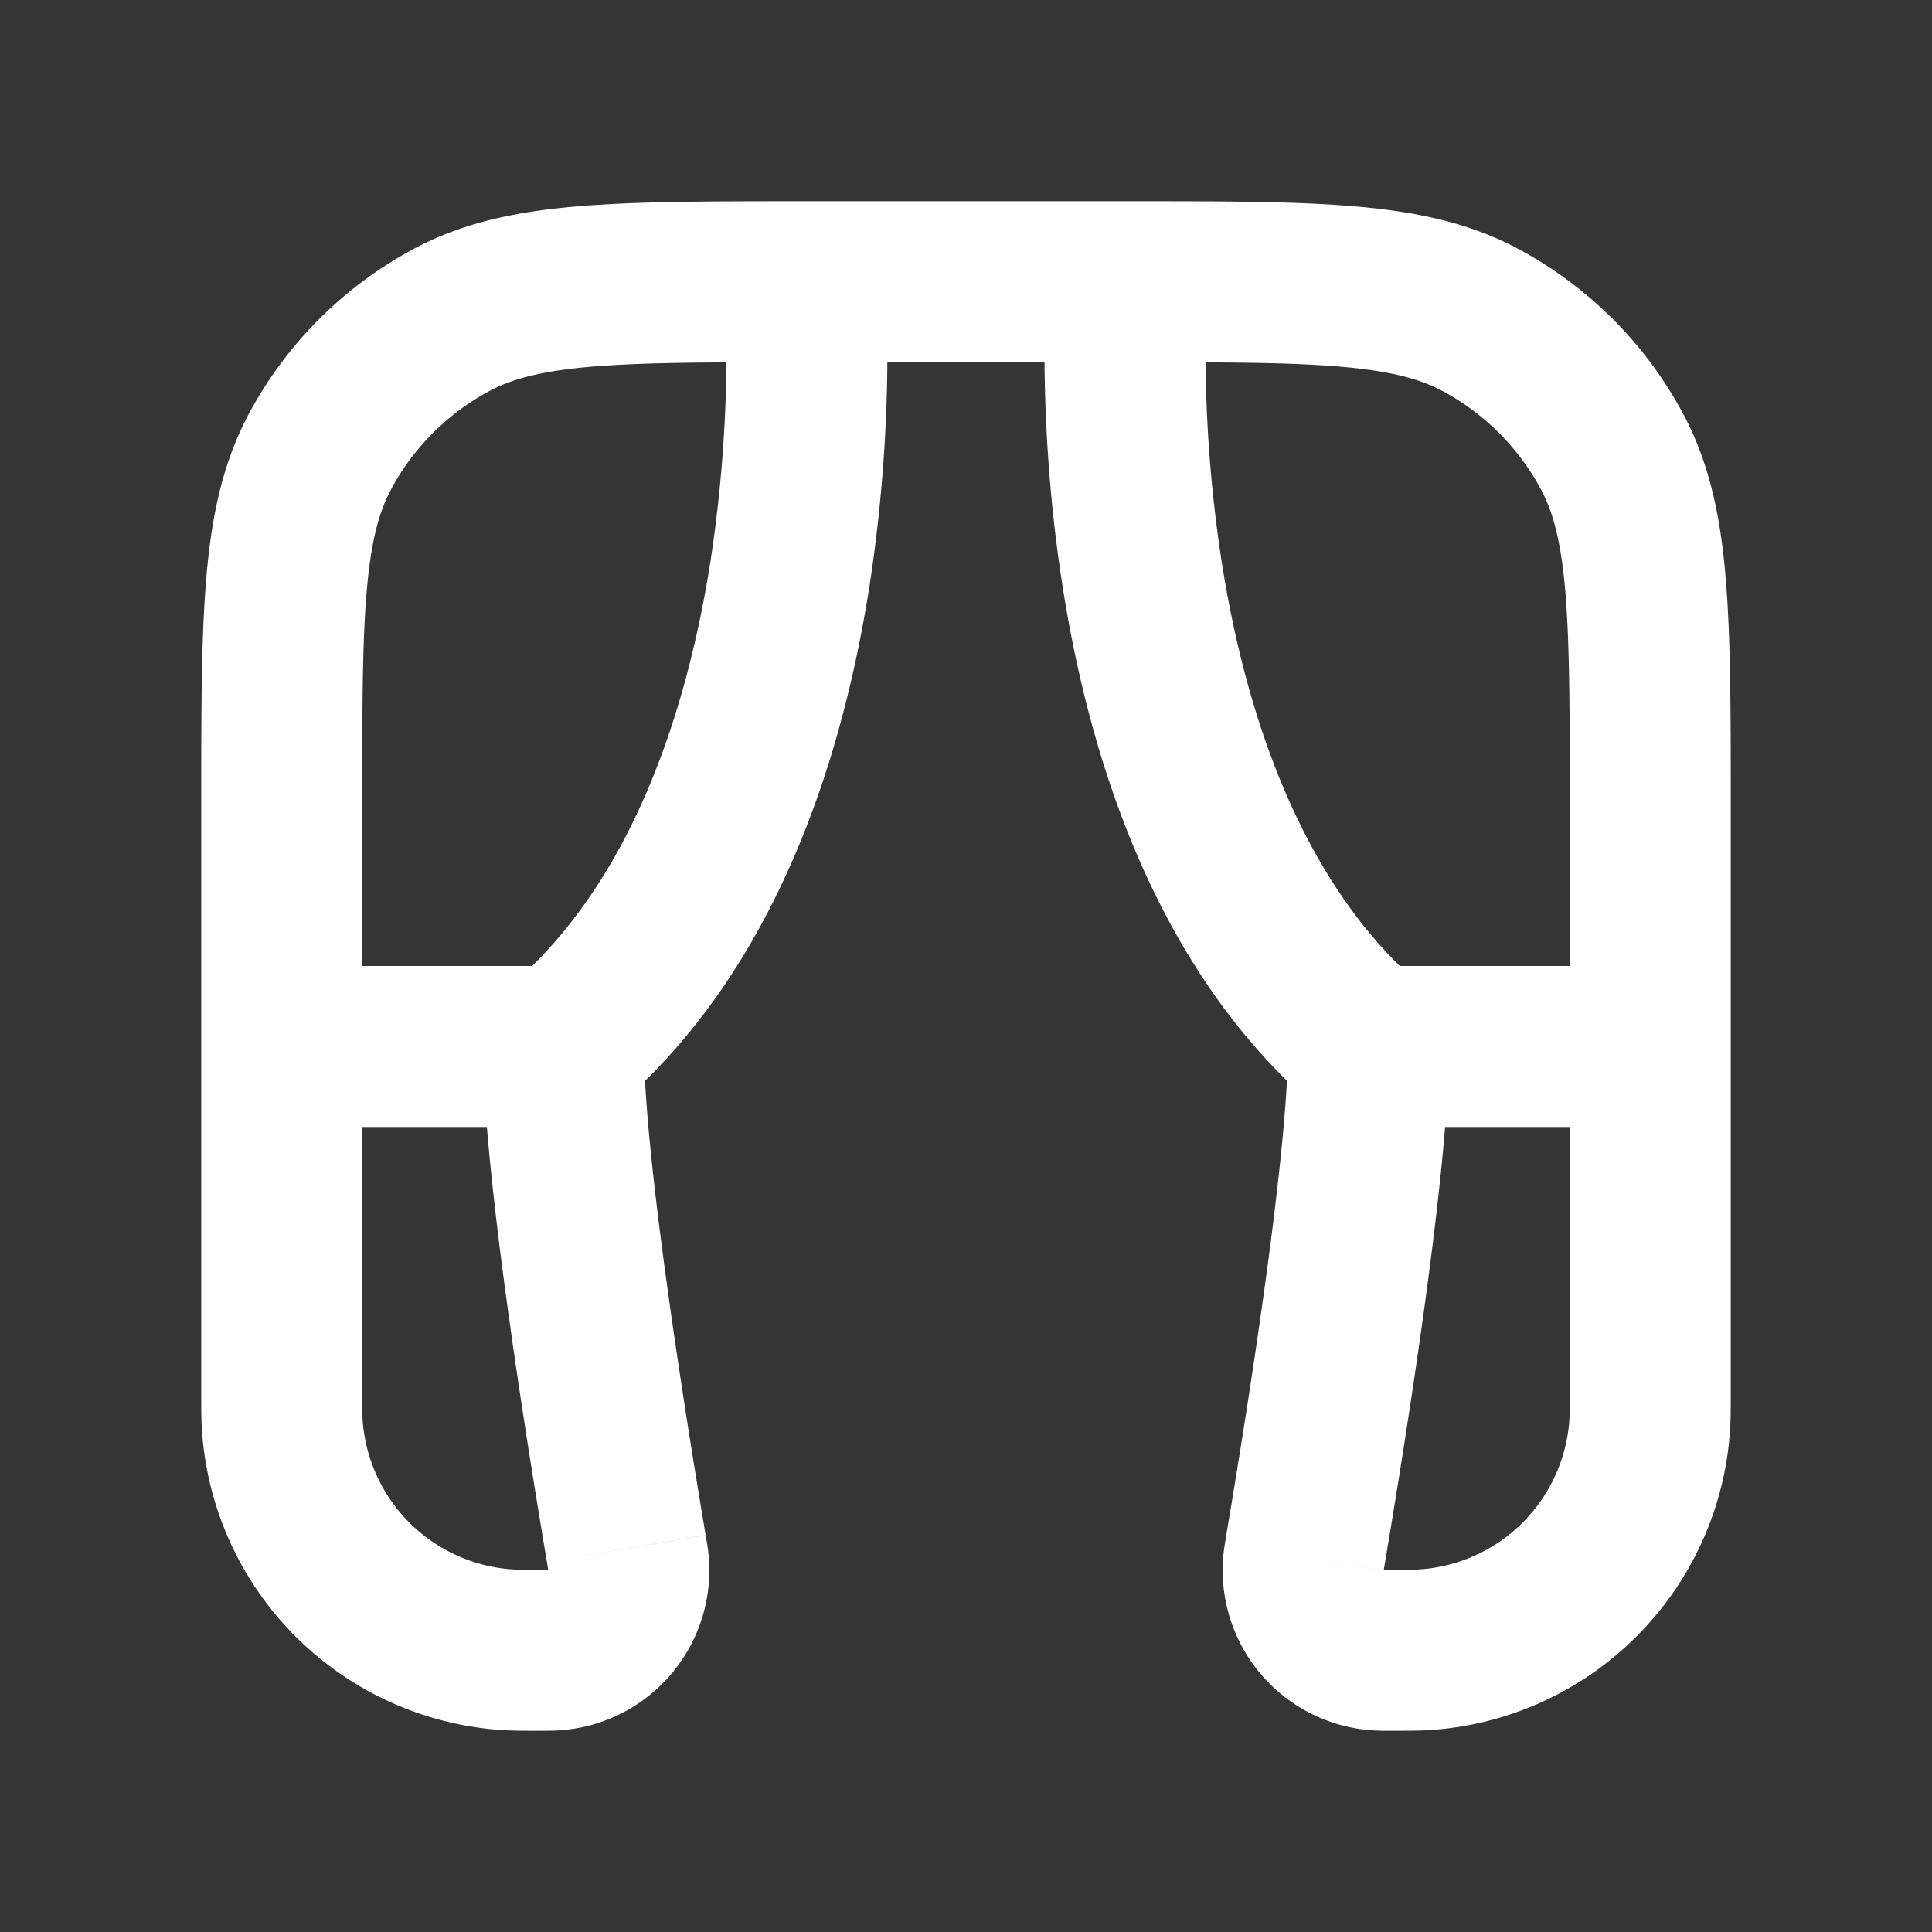 <svg xmlns="http://www.w3.org/2000/svg" width="24" height="24" fill="none"><rect width="100%" height="100%" fill="#333333" stroke="none"/><path fill="#fff" fill-opacity=".01" d="M24 0v24H0V0z"/><path fill="#FFFFFF" d="M3.5 12a1 1 0 1 0 0 2zm17 2a1 1 0 1 0 0-2zm-2.83 6.495-.057-.998zm2.825-2.826-.998-.056zM6.331 20.495l.056-.998zM3.505 17.67l.998-.056zm13.622 2.83-.062.997zm-.907-1.263-.986-.166zm-.025.16-.995-.105zm-9.322 1.102.063.998zm.907-1.262.986-.166zm.025.16.995-.105zm10.58-15.424-.47.882zm1.643 1.642-.882.472zm-16.056 0-.882-.471zm.528 11.67V10h-2v7.284zM10 3.5l-.997.076a1.43 1.43 0 0 1 .003.056l.01.19a17.231 17.231 0 0 1-.19 3.148c-.302 1.926-1.002 4.006-2.477 5.27l1.302 1.52c2.025-1.736 2.825-4.406 3.15-6.48a19.243 19.243 0 0 0 .213-3.532 11.218 11.218 0 0 0-.015-.297l-.001-.018V3.424zM6 13c0 1.498.506 4.69.794 6.403l1.972-.333C8.466 17.29 8 14.29 8 13zm15.5 4.284V10h-2v7.284zM14 3.5l-.997-.076V3.434L13 3.45a17.09 17.09 0 0 0-.024 1.123c.008.691.057 1.647.223 2.705.324 2.075 1.125 4.745 3.15 6.48l1.3-1.518c-1.474-1.265-2.174-3.345-2.474-5.27a17.229 17.229 0 0 1-.191-3.149c.003-.084.006-.148.009-.19l.002-.046.001-.01zm2 9.5c0 1.29-.466 4.29-.767 6.07l1.973.332C17.494 17.69 18 14.497 18 13zM3.5 14H7v-2H3.5zM10 4.5h4v-2h-4zM20.5 12H17v2h3.5zm-3.216 9.5c.187 0 .322 0 .442-.006l-.113-1.997a7.02 7.02 0 0 1-.329.003zm2.216-4.216c0 .214 0 .28-.003.329l1.997.113c.006-.12.006-.255.006-.442zm-1.774 4.21a4 4 0 0 0 3.768-3.768l-1.997-.113a2 2 0 0 1-1.884 1.884zM6.716 19.5c-.214 0-.28 0-.329-.003l-.113 1.997c.12.006.255.006.442.006zM2.5 17.284c0 .187 0 .322.006.442l1.997-.113a7.045 7.045 0 0 1-.003-.329zm3.887 2.213a2 2 0 0 1-1.884-1.884l-1.997.113a4 4 0 0 0 3.768 3.768zm10.897.003h-.095l-.125 1.996c.071.005.154.004.22.004zm-2.05-.43c-.012.068-.026.15-.034.221l1.99.209a12.647 12.647 0 0 1 .016-.098zm1.955.43-1.989-.209a1.994 1.994 0 0 0 1.864 2.205zm-10.473 2c.066 0 .149 0 .22-.004L6.81 19.5h-.095zm.078-2.097.015.09c.004.02.003.018.002.007l1.989-.209c-.008-.07-.022-.153-.034-.22zm.142 2.093A1.994 1.994 0 0 0 8.8 19.291l-1.99.209zM14 4.5c1.185 0 2.01 0 2.652.055.63.054.99.154 1.262.3l.943-1.765c-.611-.326-1.277-.463-2.035-.527C16.075 2.499 15.15 2.5 14 2.5zm7.5 5.5c0-1.15 0-2.075-.063-2.822-.064-.758-.2-1.424-.527-2.035l-1.764.943c.145.272.245.632.299 1.262.054.642.055 1.467.055 2.652zm-3.586-5.146a3 3 0 0 1 1.232 1.232l1.764-.943a5 5 0 0 0-2.053-2.053zM10 2.5c-1.15 0-2.075 0-2.822.063-.758.064-1.424.2-2.035.527l.943 1.764c.272-.145.632-.245 1.262-.299C7.99 4.501 8.815 4.5 10 4.5zM4.5 10c0-1.185 0-2.01.055-2.652.054-.63.154-.99.3-1.262L3.09 5.143c-.326.611-.463 1.277-.527 2.035C2.499 7.925 2.5 8.85 2.5 10zm.643-6.91A5 5 0 0 0 3.09 5.143l1.764.943a3 3 0 0 1 1.232-1.232z"/></svg>